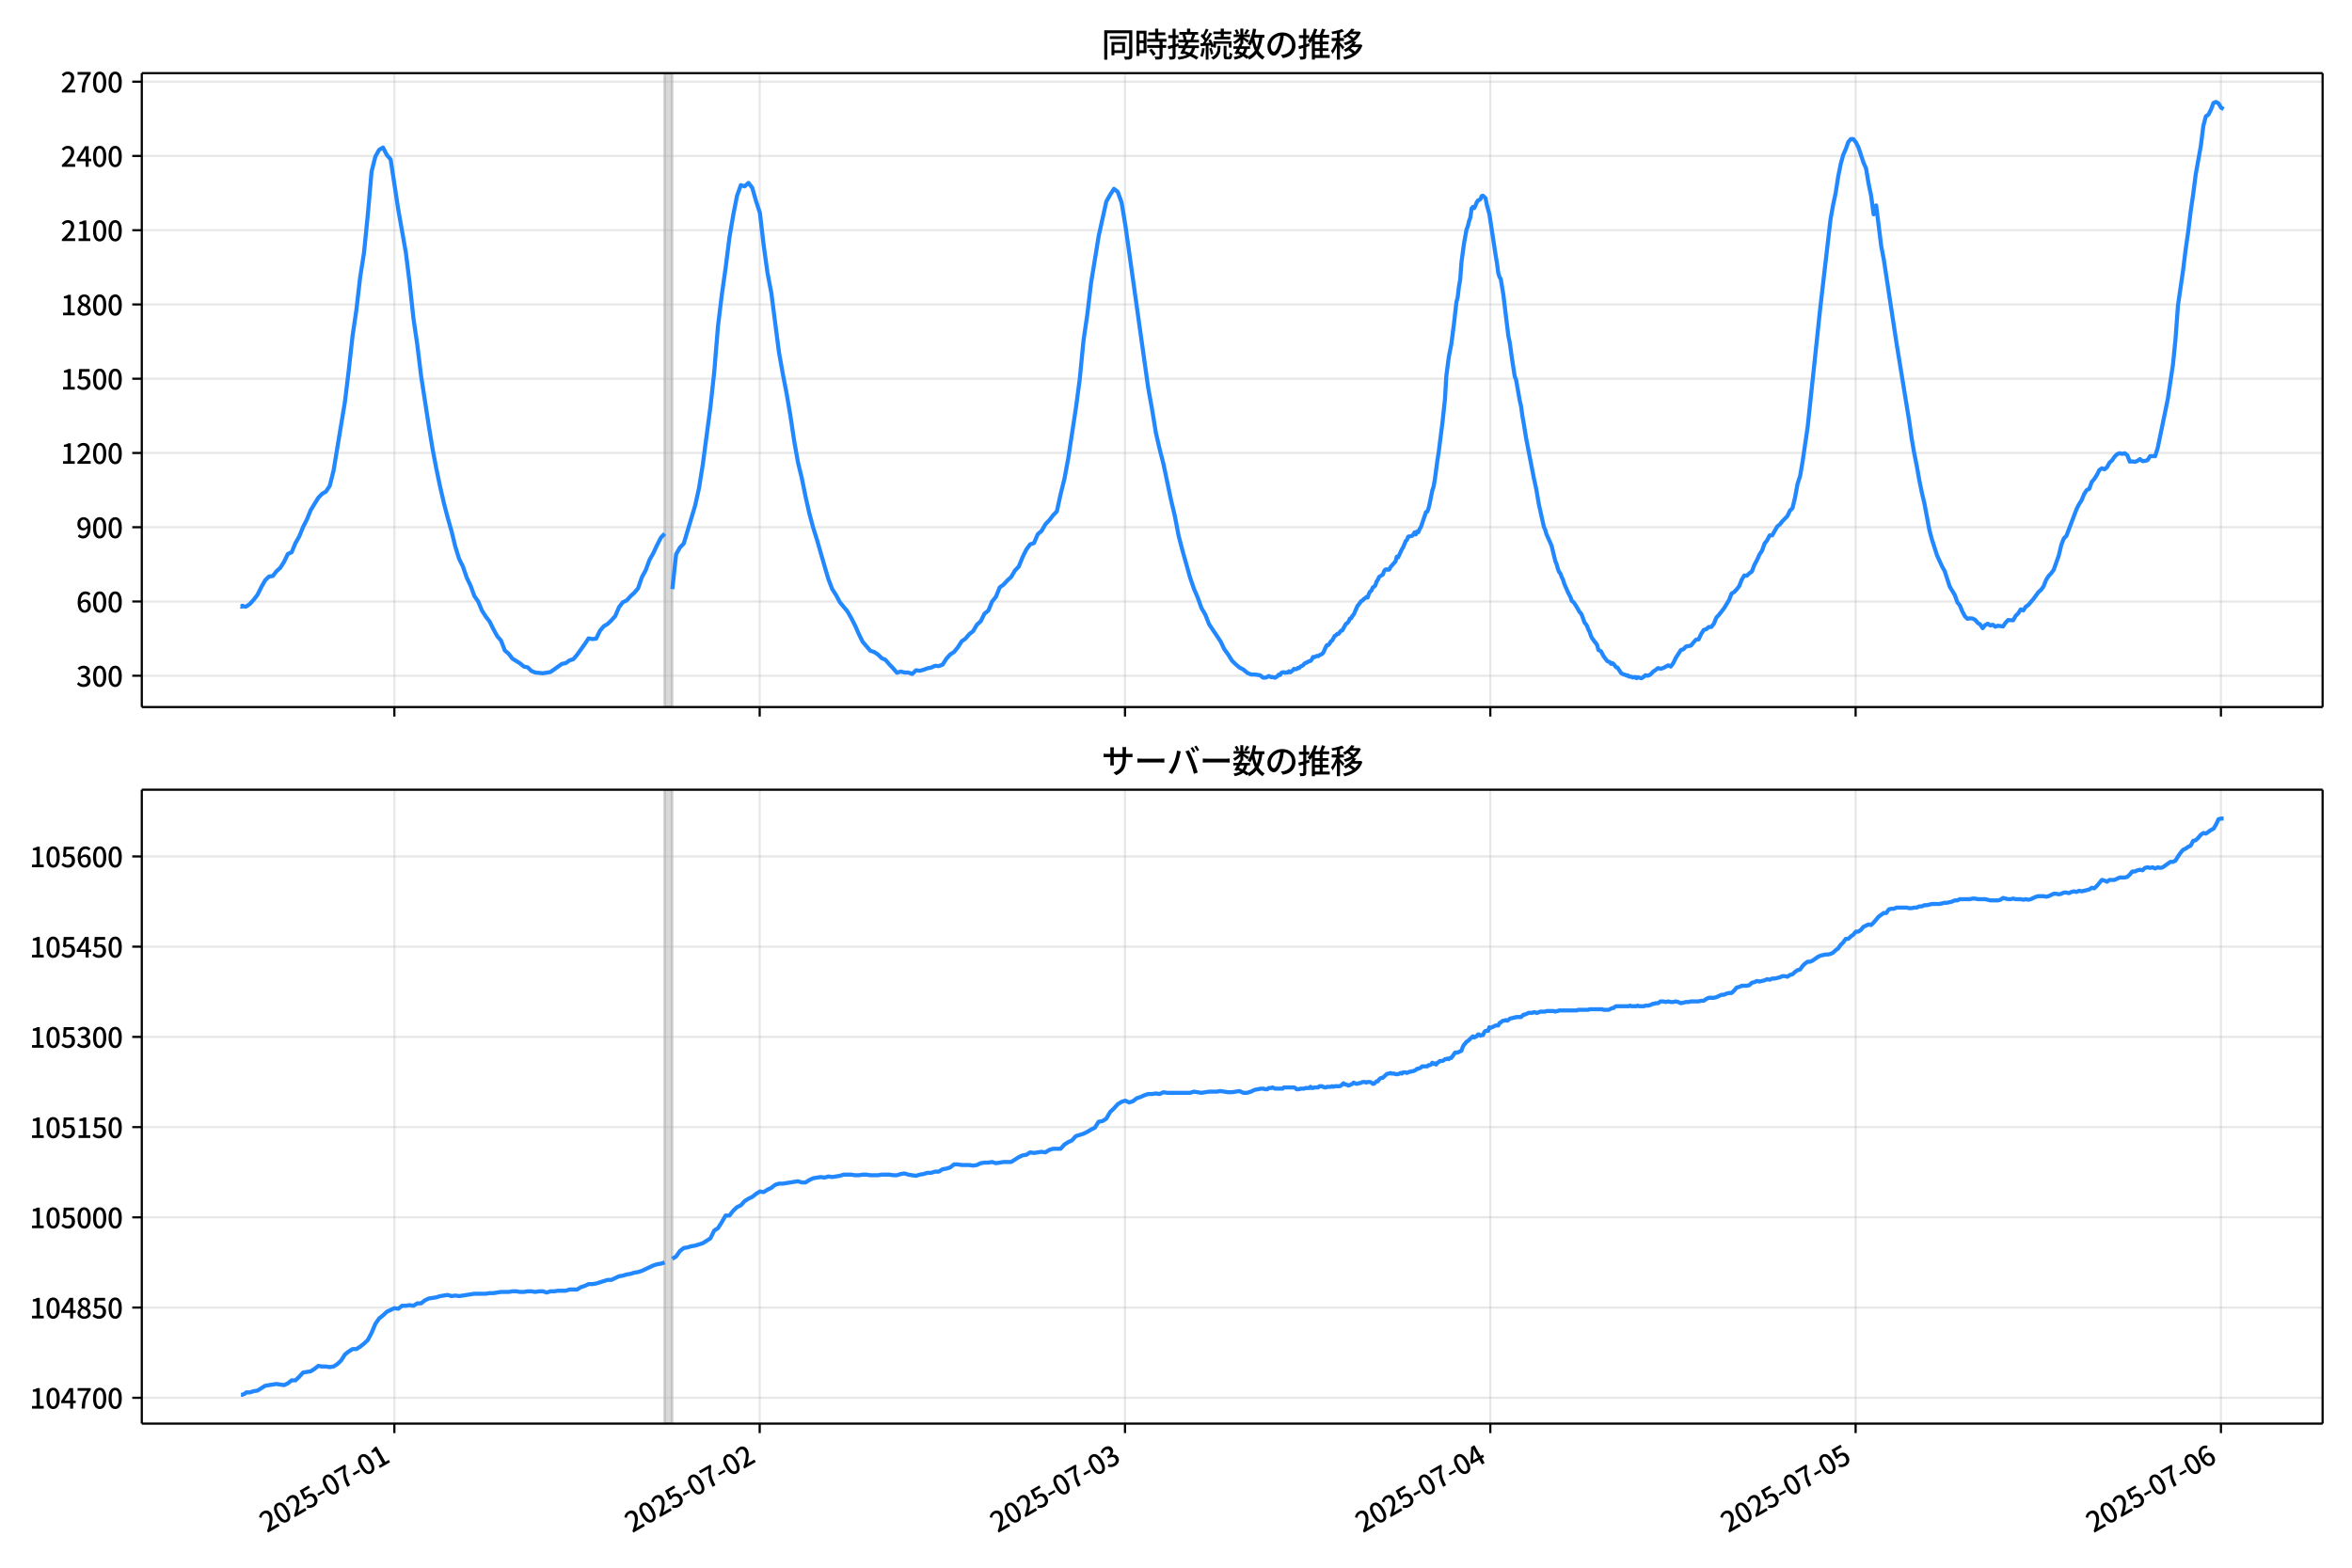 <!DOCTYPE svg  PUBLIC '-//W3C//DTD SVG 1.1//EN'  'http://www.w3.org/Graphics/SVG/1.1/DTD/svg11.dtd'>
<svg version="1.1" viewBox="0 0 864 576" xmlns="http://www.w3.org/2000/svg" xmlns:xlink="http://www.w3.org/1999/xlink">
 <defs>
  <style type="text/css">*{stroke-linejoin: round; stroke-linecap: butt}</style>
 </defs>
 <g id="aa">
  <g id="ab">
   <path d="m0 576h864v-576h-864z" fill="#fff"/>
  </g>
  <g id="ac">
   <g id="ad">
    <path d="m52.09 259.78h801.11v-232.9h-801.11z" fill="#fff"/>
   </g>
   <g id="ae">
    <path d="m244.12 259.78h2.796v-232.9h-2.796z" clip-path="url(#b)" fill="#808080" opacity=".3" stroke="#808080"/>
   </g>
   <g id="af">
    <g id="ag">
     <g id="ah">
      <path d="m144.87 259.78v-232.9" clip-path="url(#b)" fill="none" stroke="#b0b0b0" stroke-linecap="square" stroke-opacity=".3" stroke-width=".8"/>
     </g>
     <g id="ai">
      <defs>
       <path id="h" d="m0 0v3.5" stroke="#000" stroke-width=".8"/>
      </defs>
      <use x="144.871" y="259.778" stroke="#000000" stroke-width=".8" xlink:href="#h"/>
     </g>
    </g>
    <g id="aj">
     <g id="ak">
      <path d="m279.07 259.78v-232.9" clip-path="url(#b)" fill="none" stroke="#b0b0b0" stroke-linecap="square" stroke-opacity=".3" stroke-width=".8"/>
     </g>
     <g id="al">
      <use x="279.068" y="259.778" stroke="#000000" stroke-width=".8" xlink:href="#h"/>
     </g>
    </g>
    <g id="am">
     <g id="an">
      <path d="m413.26 259.78v-232.9" clip-path="url(#b)" fill="none" stroke="#b0b0b0" stroke-linecap="square" stroke-opacity=".3" stroke-width=".8"/>
     </g>
     <g id="ao">
      <use x="413.264" y="259.778" stroke="#000000" stroke-width=".8" xlink:href="#h"/>
     </g>
    </g>
    <g id="ap">
     <g id="aq">
      <path d="m547.46 259.78v-232.9" clip-path="url(#b)" fill="none" stroke="#b0b0b0" stroke-linecap="square" stroke-opacity=".3" stroke-width=".8"/>
     </g>
     <g id="ar">
      <use x="547.461" y="259.778" stroke="#000000" stroke-width=".8" xlink:href="#h"/>
     </g>
    </g>
    <g id="as">
     <g id="at">
      <path d="m681.66 259.78v-232.9" clip-path="url(#b)" fill="none" stroke="#b0b0b0" stroke-linecap="square" stroke-opacity=".3" stroke-width=".8"/>
     </g>
     <g id="au">
      <use x="681.657" y="259.778" stroke="#000000" stroke-width=".8" xlink:href="#h"/>
     </g>
    </g>
    <g id="av">
     <g id="aw">
      <path d="m815.85 259.78v-232.9" clip-path="url(#b)" fill="none" stroke="#b0b0b0" stroke-linecap="square" stroke-opacity=".3" stroke-width=".8"/>
     </g>
     <g id="ax">
      <use x="815.854" y="259.778" stroke="#000000" stroke-width=".8" xlink:href="#h"/>
     </g>
    </g>
   </g>
   <g id="ay">
    <g id="az">
     <g id="ba">
      <path d="m52.09 248.28h801.11" clip-path="url(#b)" fill="none" stroke="#b0b0b0" stroke-linecap="square" stroke-opacity=".3" stroke-width=".8"/>
     </g>
     <g id="bb">
      <defs>
       <path id="d" d="m0 0h-3.5" stroke="#000" stroke-width=".8"/>
      </defs>
      <use x="52.09" y="248.282" stroke="#000000" stroke-width=".8" xlink:href="#d"/>
     </g>
     <g id="bc">
      <!-- 300 -->
      <g transform="translate(27.99 252.27) scale(.1 -.1)">
       <defs>
        <path id="m" transform="scale(.016)" d="m1715-90q-371 0-656 90t-503 240q-217 150-377 323l359 474q211-205 479-359 269-153 634-153 269 0 467 92 199 93 311 266t112 423q0 256-125 451t-429 300q-304 106-835 106v551q467 0 732 105 266 106 384 291 119 186 119 423 0 307-192 489-192 183-531 183-269 0-503-119-233-118-438-316l-384 460q282 256 614 413 333 157 737 157 422 0 748-144 327-144 512-413 186-269 186-659 0-403-221-685-221-281-592-422v-26q269-70 490-227t349-400 128-557q0-422-215-726-214-304-573-468-358-163-787-163z"/>
        <path id="a" transform="scale(.016)" d="m1830-90q-460 0-806 275-346 276-535 823-188 547-188 1366 0 820 188 1357 189 538 535 803 346 266 806 266 461 0 800-269 340-269 528-803 189-534 189-1354 0-819-189-1366-188-547-528-823-339-275-800-275zm0 589q237 0 422 185 186 186 288 599 103 413 103 1091 0 679-103 1082-102 403-288 582-185 180-422 180-236 0-422-180-186-179-292-582-105-403-105-1082 0-678 105-1091 106-413 292-599 186-185 422-185z"/>
       </defs>
       <use xlink:href="#m"/>
       <use transform="translate(57)" xlink:href="#a"/>
       <use transform="translate(114)" xlink:href="#a"/>
      </g>
     </g>
    </g>
    <g id="bd">
     <g id="be">
      <path d="m52.09 221h801.11" clip-path="url(#b)" fill="none" stroke="#b0b0b0" stroke-linecap="square" stroke-opacity=".3" stroke-width=".8"/>
     </g>
     <g id="bf">
      <use x="52.09" y="220.998" stroke="#000000" stroke-width=".8" xlink:href="#d"/>
     </g>
     <g id="bg">
      <!-- 600 -->
      <g transform="translate(27.99 224.98) scale(.1 -.1)">
       <defs>
        <path id="l" transform="scale(.016)" d="m1971-90q-339 0-634 144-294 144-518 435-224 292-352 733-128 442-128 1044 0 678 147 1161 148 483 397 784 250 301 570 445t665 144q397 0 688-147 292-147 490-359l-403-448q-128 154-327 253-198 99-409 99-307 0-567-182-259-182-413-605-153-422-153-1145 0-608 115-1002t326-589q212-195 493-195 212 0 375 121 163 122 259 343t96 522q0 300-90 511-89 212-259 320-169 109-419 109-211 0-451-134t-458-461l-25 538q134 192 313 323t374 201q196 71 375 71 397 0 694-163 298-163 467-490 170-326 170-825 0-468-195-817-195-348-512-544-317-195-701-195z"/>
       </defs>
       <use xlink:href="#l"/>
       <use transform="translate(57)" xlink:href="#a"/>
       <use transform="translate(114)" xlink:href="#a"/>
      </g>
     </g>
    </g>
    <g id="bh">
     <g id="bi">
      <path d="m52.09 193.71h801.11" clip-path="url(#b)" fill="none" stroke="#b0b0b0" stroke-linecap="square" stroke-opacity=".3" stroke-width=".8"/>
     </g>
     <g id="bj">
      <use x="52.09" y="193.714" stroke="#000000" stroke-width=".8" xlink:href="#d"/>
     </g>
     <g id="bk">
      <!-- 900 -->
      <g transform="translate(27.99 197.7) scale(.1 -.1)">
       <defs>
        <path id="x" transform="scale(.016)" d="m1562-90q-410 0-708 150-297 151-502 356l403 461q141-160 346-256t422-96q224 0 425 102 202 103 352 333 151 230 237 614 87 384 87 941 0 589-115 970t-323 563-496 182q-205 0-372-118-166-118-262-336t-96-525q0-301 86-512 87-211 259-323 173-112 417-112 224 0 460 141 237 141 448 461l32-544q-134-180-313-314t-371-208-384-74q-391 0-689 166-297 167-467 496-169 330-169 823 0 467 195 816t515 541 698 192q339 0 636-138 298-137 519-419 221-281 349-710t128-1018q0-691-141-1187t-391-807q-249-310-563-461-313-150-652-150z"/>
       </defs>
       <use xlink:href="#x"/>
       <use transform="translate(57)" xlink:href="#a"/>
       <use transform="translate(114)" xlink:href="#a"/>
      </g>
     </g>
    </g>
    <g id="bl">
     <g id="bm">
      <path d="m52.09 166.43h801.11" clip-path="url(#b)" fill="none" stroke="#b0b0b0" stroke-linecap="square" stroke-opacity=".3" stroke-width=".8"/>
     </g>
     <g id="bn">
      <use x="52.09" y="166.429" stroke="#000000" stroke-width=".8" xlink:href="#d"/>
     </g>
     <g id="bo">
      <!-- 1200 -->
      <g transform="translate(22.29 170.41) scale(.1 -.1)">
       <defs>
        <path id="g" transform="scale(.016)" d="m544 0v608h1037v3277h-845v467q333 58 579 147 247 90 451 218h557v-4109h915v-608h-2694z"/>
        <path id="c" transform="scale(.016)" d="m282 0v429q697 621 1164 1136 468 515 701 956 234 442 234 826 0 256-87 451-86 196-262 301-176 106-445 106-275 0-506-151-230-150-422-368l-416 410q301 333 637 518 336 186 803 186 429 0 749-176t496-493 176-745q0-455-224-919t-615-935q-390-470-889-950 186 20 394 36t374 16h1184v-634h-3046z"/>
       </defs>
       <use xlink:href="#g"/>
       <use transform="translate(57)" xlink:href="#c"/>
       <use transform="translate(114)" xlink:href="#a"/>
       <use transform="translate(171)" xlink:href="#a"/>
      </g>
     </g>
    </g>
    <g id="bp">
     <g id="bq">
      <path d="m52.09 139.15h801.11" clip-path="url(#b)" fill="none" stroke="#b0b0b0" stroke-linecap="square" stroke-opacity=".3" stroke-width=".8"/>
     </g>
     <g id="br">
      <use x="52.09" y="139.145" stroke="#000000" stroke-width=".8" xlink:href="#d"/>
     </g>
     <g id="bs">
      <!-- 1500 -->
      <g transform="translate(22.29 143.13) scale(.1 -.1)">
       <defs>
        <path id="e" transform="scale(.016)" d="m1715-90q-365 0-653 90t-506 237q-217 147-383 307l352 480q134-134 294-246t361-183q202-70 452-70 262 0 473 118 212 119 333 346 122 227 122 541 0 460-247 716-246 256-649 256-224 0-384-64t-365-198l-365 237 141 2240h2387v-627h-1747l-109-1204q154 77 307 118 154 42 340 42 397 0 723-160t518-490q192-329 192-847 0-519-224-887t-586-560q-361-192-777-192z"/>
       </defs>
       <use xlink:href="#g"/>
       <use transform="translate(57)" xlink:href="#e"/>
       <use transform="translate(114)" xlink:href="#a"/>
       <use transform="translate(171)" xlink:href="#a"/>
      </g>
     </g>
    </g>
    <g id="bt">
     <g id="bu">
      <path d="m52.09 111.86h801.11" clip-path="url(#b)" fill="none" stroke="#b0b0b0" stroke-linecap="square" stroke-opacity=".3" stroke-width=".8"/>
     </g>
     <g id="bv">
      <use x="52.09" y="111.861" stroke="#000000" stroke-width=".8" xlink:href="#d"/>
     </g>
     <g id="bw">
      <!-- 1800 -->
      <g transform="translate(22.29 115.85) scale(.1 -.1)">
       <defs>
        <path id="q" transform="scale(.016)" d="m1830-90q-441 0-787 163-345 164-547 448-202 285-202 650 0 314 122 557t314 419 403 291v32q-256 186-442 458-185 272-185 643 0 365 176 640t480 425q304 151 694 151 410 0 704-160t457-439q164-278 164-649 0-237-96-448t-234-381q-137-169-291-278v-32q218-115 397-285 179-169 288-406t109-557q0-346-189-628-189-281-532-448-342-166-803-166zm314 2708q205 198 310 419 106 221 106 464 0 211-83 384t-247 272q-163 99-393 99-288 0-480-183-192-182-192-502 0-256 134-429 135-172 359-294t486-230zm-294-2170q236 0 418 89 183 90 285 253 103 164 103 388 0 211-90 367-89 157-246 272-157 116-368 215t-454 195q-244-173-398-426-153-252-153-553 0-237 118-416 119-179 324-282 205-102 461-102z"/>
       </defs>
       <use xlink:href="#g"/>
       <use transform="translate(57)" xlink:href="#q"/>
       <use transform="translate(114)" xlink:href="#a"/>
       <use transform="translate(171)" xlink:href="#a"/>
      </g>
     </g>
    </g>
    <g id="bx">
     <g id="by">
      <path d="m52.09 84.577h801.11" clip-path="url(#b)" fill="none" stroke="#b0b0b0" stroke-linecap="square" stroke-opacity=".3" stroke-width=".8"/>
     </g>
     <g id="bz">
      <use x="52.09" y="84.577" stroke="#000000" stroke-width=".8" xlink:href="#d"/>
     </g>
     <g id="ca">
      <!-- 2100 -->
      <g transform="translate(22.29 88.562) scale(.1 -.1)">
       <use xlink:href="#c"/>
       <use transform="translate(57)" xlink:href="#g"/>
       <use transform="translate(114)" xlink:href="#a"/>
       <use transform="translate(171)" xlink:href="#a"/>
      </g>
     </g>
    </g>
    <g id="cb">
     <g id="cc">
      <path d="m52.09 57.293h801.11" clip-path="url(#b)" fill="none" stroke="#b0b0b0" stroke-linecap="square" stroke-opacity=".3" stroke-width=".8"/>
     </g>
     <g id="cd">
      <use x="52.09" y="57.293" stroke="#000000" stroke-width=".8" xlink:href="#d"/>
     </g>
     <g id="ce">
      <!-- 2400 -->
      <g transform="translate(22.29 61.278) scale(.1 -.1)">
       <defs>
        <path id="k" transform="scale(.016)" d="m2170 0v3072q0 192 12 457 13 266 20 458h-26q-90-179-183-365-92-185-195-364l-921-1415h2579v-576h-3328v493l1875 2957h858v-4717h-691z"/>
       </defs>
       <use xlink:href="#c"/>
       <use transform="translate(57)" xlink:href="#k"/>
       <use transform="translate(114)" xlink:href="#a"/>
       <use transform="translate(171)" xlink:href="#a"/>
      </g>
     </g>
    </g>
    <g id="cf">
     <g id="cg">
      <path d="m52.09 30.009h801.11" clip-path="url(#b)" fill="none" stroke="#b0b0b0" stroke-linecap="square" stroke-opacity=".3" stroke-width=".8"/>
     </g>
     <g id="ch">
      <use x="52.09" y="30.009" stroke="#000000" stroke-width=".8" xlink:href="#d"/>
     </g>
     <g id="ci">
      <!-- 2700 -->
      <g transform="translate(22.29 33.994) scale(.1 -.1)">
       <defs>
        <path id="j" transform="scale(.016)" d="m1235 0q32 646 109 1187t224 1024 384 941 576 938h-2208v627h3027v-455q-409-512-665-989-256-476-397-969t-205-1053-90-1251h-755z"/>
       </defs>
       <use xlink:href="#c"/>
       <use transform="translate(57)" xlink:href="#j"/>
       <use transform="translate(114)" xlink:href="#a"/>
       <use transform="translate(171)" xlink:href="#a"/>
      </g>
     </g>
    </g>
   </g>
   <g id="cj">
    <path d="m88.504 222.73.266.182.235-.364.969.364.494-.091 1.319-.909 1.395-1.546 1.403-1.819 1.395-2.819 1.449-2.546 1.392-1.364 1.401-.182 1.317-1.728 1.398-1.273 1.398-2.183 1.398-2.91 1.398-.637 1.398-3.365 1.398-2.456 1.398-3.456 1.398-2.728 1.398-3.456 2.796-4.547 1.398-1.455 1.398-.819 1.398-2.092 1.398-5.548 4.194-25.374 1.398-11.55 1.398-12.642 1.398-9.459 1.398-12.096 1.398-8.913 1.398-14.006 1.398-15.916 1.398-5.548 1.398-2.456 1.398-.819 1.398 2.728 1.398 1.637 2.796 18.371 2.796 15.825 1.398 11.277 1.398 13.005 1.398 9.55 1.398 11.459 2.796 18.189 1.398 8.549 1.398 7.367 1.398 6.639 1.398 6.093 1.398 5.366 1.398 4.911 1.398 5.73 1.398 4.456 1.398 2.819 1.398 4.093 1.398 2.91 1.398 3.82 1.398 2.001 1.398 3.365 1.398 2.183 1.398 1.819 1.398 2.819 1.398 2.546 1.398 1.637 1.398 3.638 1.398 1.182 1.398 1.819 2.796 1.728 1.398 1.182 1.398.273 1.398 1.364 1.398.546 2.796.273 2.796-.455 4.194-3.001 1.398-.273 1.398-1 1.398-.455 1.398-1.637 2.796-3.911 1.398-2.092 1.398.273 1.398-.182 1.398-2.91 1.398-1.637 1.398-.819 1.398-1.364 1.398-1.546 1.398-3.274 1.398-1.819 1.398-.637 1.398-1.546 1.398-1.273 1.398-1.637 1.398-4.093 1.398-2.546 1.398-3.82 1.398-2.456 1.398-3.001 1.398-2.728 1.398-1.455m2.796 20.372 1.398-12.824 1.398-2.456 1.398-1.455 4.194-14.006 1.398-6.275 1.398-8.731 2.796-21.1 1.398-12.824 1.398-17.007 1.398-11.459 1.398-9.913 1.398-11.096 1.398-8.276 1.398-7.094 1.398-3.911 1.398.455 1.398-1.273 1.398 1.819 1.398 4.911 1.398 4.274 1.398 12.005 1.398 10.095 1.398 7.276 2.796 21.736 1.398 7.912 1.398 7.185 1.398 8.185 1.398 9.368 1.398 7.912 1.398 5.73 1.398 6.912 1.398 6.184 1.398 5.184 1.398 4.456 2.796 9.731 1.398 4.729 1.398 3.638 1.398 2.183 1.398 2.638 2.796 3.365 1.398 2.456 1.398 2.728 1.398 3.183 1.398 2.819 2.796 3.274 1.398.455 1.398.909 1.398 1.364 1.398.637 1.398 1.637 1.398 1.455 1.398 1.637 1.398-.455 1.398.364h1.398l1.398.546 1.398-1.364 1.398.182 1.398-.364 1.398-.546 1.398-.273 1.398-.637 1.398.091 1.398-.546 1.398-2.183 1.398-1.546 1.398-.909 1.398-1.728 1.398-2.183 1.398-1 1.398-1.637 1.398-1.091 1.398-2.365 1.398-1.273 1.398-2.819 1.398-1.091 1.398-3.365 1.398-1.728 1.398-3.456 1.398-1 1.398-1.546 1.398-1.273 1.398-2.365 1.398-1.455 1.398-3.456 1.398-2.819 1.398-1.91 1.398-.455 1.398-3.274 1.398-1.182 1.398-2.456 1.398-1.455 1.398-1.819 1.398-1.455 1.398-6.366 1.398-5.639 1.398-7.549 2.796-18.371 1.398-10.459 1.398-14.37 1.398-9.55 1.398-11.732 2.796-17.189 2.796-12.642 1.398-2.456 1.398-2.183 1.398 1.091 1.398 3.911 1.398 8.367 8.387 59.752 1.398 7.731 1.398 8.64 1.398 6.093 1.398 5.457 2.796 13.278 1.398 5.912 1.398 7.276 1.398 5.366 2.796 9.913 1.398 4.093 1.398 3.274 1.398 3.911 1.398 2.365 1.398 3.547 4.194 6.275 1.398 2.91 1.398 1.91 1.398 2.274 1.398 1.364 1.398 1.182 1.398.728 1.398 1.182 1.398.637h1.398l1.864.273.466.273.466.455.466.182.932-.091.932-.546.932.455.466-.091.932.273.932-.637.466-.546.466.182.466-.819.466-.182h.466l.466.182.466-.182.466.091.466-.455.466.364.932-.728.466-.546.466.182.466-.091.466-.455.466.091.466-.546.932-.455.466-.546.466-.364.466-.091.466-.364.932-.273.466-.546.466-.909.466.091.932-.455.466.091.466-.364.932-.455.466-.455.932-2.092.466-.728h.466l.466-.546.466-.819.466-.273.932-1.728.466-.182.466-.546h.466l.932-1.182.466-.091.932-1.728.466-.728.466-.273.466-.546.466-1.091.466-.091.466-.909.466-.455 1.398-3.183.466-.546.932-1.273.466-.182.466-.546.466-.273.466-.455.466.182.466-1.364.466-.819.466-.364.466-1.091.932-.728.466-1.455.466-.637.466-1.091 1.398-.909.466-1.273.466-.546.466-.091.466.182.466-.091.466-.909 1.864-2.092.466-1.728.466.273 1.398-3.001.466-.728.932-2.274.466-.455.466-1.182 1.398-.273.466-.455.466-.819.466.728.466-1.091.466.273.466-1.182.466-.728 1.864-5.457.466-.182.466-1.182.466-2.001.932-4.638.466-1.364.466-2.638.932-7.003.466-2.91.932-7.367.466-3.638.932-8.731.466-8.185.932-7.185.932-4.729.932-7.185.932-8.185.466-1.819.466-3.911.466-2.638.466-6.366.932-6.912.932-5.093.466-1.182.466-1.91.466-1.273.466-3.365.466-.546.466.455.466-.909.466-1.182.466-.728.466-.182.466-.364.466-1.091.466-.091.932.909.466 2.456.932 3.365 2.33 15.279.466 2.819.466 3.547.466 1.455.466.819.932 5.639 1.864 15.37.466 2.092.932 6.639.932 6.003.466 1.091 1.398 7.912.466 1.91.466 3.547.466 2.546.932 5.73 2.796 14.461.932 4.274.932 5.457 1.864 8.367.466 1.0.466 1.637 1.864 4.184 1.398 5.73.466 1.091.466 1.728.466 1.182.466.546.466 1.273.466.909.466 1.546 1.398 3.183.932 1.819.466 1.364.466.273.466.546 1.398 2.274.466.909.466.455.466.819.932 2.638.466.546.466.728.466 1.273.466.819.466 1.455.466 1.0.466.546.466.728.466.455.466.819.466 1.728.932.455.932 1.819 1.398 1.819.932.364.466.637.466-.273.466.364.932 1.182.466.091 1.398 2.092.932.455.466.091.466.273.466-.091.466.455.932.091.466.273.932-.182.466.455.466-.364 1.398.364.932-.637.466-.455.932.182.932-.455.932-1.0.932-.637.932-.728.932.273.932-.273 1.864-1.0.932.455.932-1.273.932-1.91 1.864-2.91.932-.273.932-1 1.864-.364.932-1.182.932-1.0.932-.091.932-2.001.932-1.455.932-.273.932-.819h.932l.932-1.182.932-2.274.932-1 1.864-2.365 1.864-3.092.932-2.365.932-.546.932-1.0.932-1.182.932-2.365.932-1.546.932.091.932-.909.932-.637.932-2.456.932-1.728.932-2.092.932-1.364.932-2.638.932-1.182.932-1.819h.932l1.864-3.274.932-.728.932-1.182 1.864-1.91.932-2.001.932-.909.932-3.82.932-5.093.932-2.819.932-5.457 1.864-12.733 4.66-44.018 3.728-32.195.932-5.184.932-4.365.932-6.003.932-4.638.932-3.456.932-2.092.932-2.638.932-1.091h.932l.932 1.182.932 1.819 1.864 5.639.932 2.092.932 5.548.932 4.456.932 6.912.932-3.274 1.864 15.006.932 4.82 4.66 30.649 4.66 28.648.932 6.548.932 5.366.932 4.638.932 5.275.932 4.547.932 3.911 1.864 9.913.932 3.456 1.864 5.821 1.864 4.093.932 1.637 1.864 5.73 1.864 3.092.932 2.638.932 1.182.932 2.274.932 1.728.932.909.932-.182.932.091.932.455.932 1.091.932.637.932 1.364.932-1.182.932-.455.932.637.932-.273.932.728.932-.364 1.864.273.932-1.364.932-1 1.864.091.932-1.637.932-.909.932-1.455.932.364.932-1.364.932-.637 1.864-2.183 1.864-2.546.932-.819.932-1.273.932-2.365.932-1.455.932-1.0.932-1.273 1.864-5.275.932-3.911.932-2.365.932-.909 3.728-9.822.932-1.819.932-1.455.932-2.274.932-1.455.932-.455.932-2.546.932-1.091.932-1.455.932-1.819.932-.637.932.364.932-.728.932-1.728.932-.819.932-1.364.932-.909.932-.364.932.273.932-.273.932.728.932 2.365.932-.091.932.182.932-.364.932-.637.932.728.932-.091.932-.273.932-1.455h1.864l.932-3.001 2.796-13.551.932-4.547 1.864-12.46.932-9.186.932-12.733 1.864-12.733.932-7.64.932-6.457.932-7.64.932-6.366.932-7.276 1.864-10.368.932-7.458.932-3.456.932-.637.932-1.819.932-2.456.932-.364.932.546.932 1.546.932.546v0" clip-path="url(#b)" fill="none" stroke="#28f" stroke-linecap="square" stroke-width="1.5"/>
   </g>
   <g id="ck">
    <path d="m52.09 259.78v-232.9" fill="none" stroke="#000" stroke-linecap="square" stroke-width=".8"/>
   </g>
   <g id="cl">
    <path d="m853.2 259.78v-232.9" fill="none" stroke="#000" stroke-linecap="square" stroke-width=".8"/>
   </g>
   <g id="cm">
    <path d="m52.09 259.78h801.11" fill="none" stroke="#000" stroke-linecap="square" stroke-width=".8"/>
   </g>
   <g id="cn">
    <path d="m52.09 26.88h801.11" fill="none" stroke="#000" stroke-linecap="square" stroke-width=".8"/>
   </g>
   <g id="co">
    <!-- 同時接続数の推移 -->
    <g transform="translate(404.64 20.88) scale(.12 -.12)">
     <defs>
      <path id="w" transform="scale(.016)" d="m1587 3936h3232v-518h-3232v518zm320-1114h557v-2534h-557v2534zm301 0h2291v-2086h-2291v512h1734v1069h-1734v505zm-1683 2260h5113v-570h-4524v-5056h-589v5626zm4768 0h595v-4896q0-250-67-397t-227-218q-160-77-426-96t-675-19q-13 83-45 192t-77 218q-45 108-89 185 281-13 527-13 247 0 330 0 83 7 118 42 36 35 36 112v4890z"/>
      <path id="u" transform="scale(.016)" d="m2714 4672h3238v-525h-3238v525zm-244-1235h3712v-538h-3712v538zm20-1184h3635v-531h-3635v531zm1523 3155h595v-2310h-595v2310zm832-2451h589v-2823q0-230-61-364-61-135-227-199-167-70-423-86t-633-16q-20 121-78 285-57 163-121 284 275-6 509-9t310-3q77 6 106 28 29 23 29 93v2810zm-2023-1677 487 282q153-160 313-352t294-381q135-189 206-343l-519-313q-64 153-189 348-124 196-278 394-154 199-314 365zm-2086 3718h1619v-4281h-1619v544h1056v3187h-1056v550zm32-1843h1293v-537h-1293v537zm-320 1843h563v-4832h-563v4832z"/>
      <path id="v" transform="scale(.016)" d="m3866 5408h614v-870h-614v870zm-1479-653h3597v-518h-3597v518zm-230-1485h4e3v-518h-4e3v518zm825 922 519 102q64-160 121-342 58-182 96-352 39-170 45-304l-544-128q-6 134-42 313-35 180-83 365-48 186-112 346zm1856 109 589-71q-96-275-202-557-105-281-195-486l-518 77q58 147 122 329 64 183 118 372t86 336zm-2643-2106h3943v-518h-3943v518zm1408 685 602-115q-167-371-362-784t-390-797-362-685l-525 179q160 288 346 666t368 784 323 752zm-659-2157 358 403q352-102 733-240 381-137 752-304 371-166 697-336 327-169 558-329l-384-461q-218 160-532 336-313 176-685 345-371 170-755 323-384 154-742 263zm1894 1114 583-71q-122-550-353-944-230-393-604-662t-922-435q-547-167-1296-269-25 128-93 269-67 141-137 230 678 64 1168 192t819 349q330 221 531 550 202 330 304 791zm-4684 217q396 90 953 240 557 151 1120 311l77-544q-525-154-1053-311-528-156-963-284l-134 588zm121 2093h1965v-563h-1965v563zm819 1248h576v-5229q0-236-51-374t-192-208q-141-77-355-99-214-23-541-16-13 115-64 288t-109 294q205-6 381-6t234 0q64 0 92 28 29 29 29 93v5229z"/>
      <path id="t" transform="scale(.016)" d="m4058 5408h595v-1798h-595v1798zm-1415-563h3443v-499h-3443v499zm231-992h3008v-499h-3008v499zm-224-877h3475v-1203h-531v729h-2432v-729h-512v1203zm1964-877h551v-1881q0-122 22-157 23-35 106-35 25 0 92 0 68 0 135 0t99 0q51 0 83 54t45 224 19 515q90-70 234-131t259-93q-19-429-83-662-64-234-183-326-118-93-316-93-39 0-103 0t-134 0-138 0q-67 0-99 0-237 0-365 64t-176 218q-48 153-48 422v1881zm-1164-6h550v-455q0-243-48-528-48-284-186-579-137-294-409-572-272-279-727-503-70 90-192 208-121 118-230 195 416 205 665 438 250 234 371 474 122 240 164 467 42 228 42 413v442zm-2240 3309 524-192q-121-244-259-503-137-259-275-496t-259-416l-410 173q122 186 246 438 125 253 240 515 116 263 193 481zm716-743 500-230q-224-359-496-756-272-396-548-764-275-368-518-650l-358 205q179 211 377 483 199 272 387 569 189 298 358 592 170 295 298 551zm-1721-665 307 403q166-154 339-340 173-185 320-364t224-327l-326-460q-77 160-218 348-141 189-314 384-172 196-332 356zm1485-832 435 179q128-211 249-458 122-246 215-474 93-227 137-412l-473-211q-32 185-119 422-86 237-201 486-115 250-243 468zm-1530-583q422 26 998 54 576 29 1184 68l7-499q-570-45-1127-84-556-38-992-70l-70 531zm1702-992 436 135q121-276 214-596t118-556l-454-148q-26 237-112 563-86 327-202 602zm-1363 109 499-83q-57-455-163-897-105-441-253-748-51 32-134 73-83 42-170 83-86 42-144 62 148 294 234 697t131 813zm691 627h525v-2861h-525v2861z"/>
      <path id="o" transform="scale(.016)" d="m224 2022h3187v-499h-3187v499zm51 2247h3111v-487h-3111v487zm1127-1735 563-121q-154-320-333-672t-352-679q-173-326-326-582l-532 173q148 243 324 566t345 669q170 346 311 646zm934-832 563-64q-89-480-262-838t-461-614-701-432-976-298q-25 128-99 269t-157 237q659 102 1085 303 426 202 666 554t342 883zm422 3597 519-211q-147-218-298-436-150-217-278-377l-403 186q121 173 252 413 132 240 208 425zm-1203 109h563v-2957h-563v2957zm-1075-320 448 186q134-192 246-420 112-227 157-393l-467-211q-38 172-147 406t-237 432zm1094-1050 397-236q-160-263-400-529-240-265-519-489-278-224-553-378-51 103-141 237-89 135-179 218 269 109 534 294 266 186 493 416 228 231 368 467zm487-204q83-45 246-145 163-99 352-211t346-211 221-150l-327-423q-83 77-230 198-147 122-317 253-170 132-327 250-156 119-259 189l295 250zm1798 396h2311v-556h-2311v556zm115 1178 615-90q-103-640-263-1235t-384-1101q-224-505-512-889-44 57-134 134t-186 157-166 125q275 339 473 796 199 458 340 995 141 538 217 1108zm1223-1510 614-58q-147-1101-445-1940-297-838-813-1443-515-604-1321-1014-26 71-90 177-64 105-134 208-70 102-128 159 742 346 1212 880 471 535 730 1290 260 755 375 1741zm-1005-135q134-851 387-1597 253-745 659-1305 407-560 1002-874-70-57-154-150-83-93-154-189-70-96-121-179-633 371-1056 988-422 618-688 1434-265 816-425 1783l550 89zm-3309-3065 327 416q377-148 754-330 378-182 701-378 324-195 548-368l-416-435q-211 179-519 378-307 198-666 383-358 186-729 334z"/>
      <path id="s" transform="scale(.016)" d="m3686 4378q-64-493-163-1041-99-547-265-1084-192-653-432-1104t-522-688-595-237q-320 0-596 221-275 221-448 621-172 400-172 931 0 537 220 1017 221 480 611 851 391 372 909 583 519 211 1121 211 576 0 1040-186 464-185 793-515 330-329 502-771 173-441 173-941 0-672-278-1194-278-521-816-851-538-329-1318-444l-378 601q166 20 307 42t263 48q307 70 585 217 279 148 496 375 218 227 342 534 125 308 125 692t-122 713q-121 330-358 573-236 243-582 380-346 138-781 138-525 0-935-186-409-185-694-489-284-304-432-656-147-352-147-678 0-365 89-605 90-240 224-355 135-115 276-115t288 144 297 457q151 314 298 800 147 461 246 982 100 522 145 1021l684-12z"/>
      <path id="p" transform="scale(.016)" d="m2995 2925h2893v-519h-2893v519zm0-1280h2893v-519h-2893v519zm-64-1299h3232v-557h-3232v557zm1312 3577h563v-3763h-563v3763zm429 1466 634-141q-154-390-340-794-185-403-339-684l-512 140q103 199 208 458 106 259 195 528 90 269 154 493zm-1472 25 582-147q-153-518-371-1018-217-499-483-931t-573-758q-38 64-109 160-70 96-147 198-77 103-141 160 416 416 733 1034t509 1302zm128-1203h2720v-537h-2720v-4205h-582v4422l313 320h269zm-3174-2157q396 90 953 240 557 151 1120 311l77-544q-525-154-1053-311-528-156-963-284l-134 588zm121 2093h1965v-563h-1965v563zm819 1248h576v-5229q0-236-51-374t-192-208q-141-77-355-99-214-23-541-16-13 115-64 288t-109 294q205-6 381-6t234 0q64 0 92 28 29 29 29 93v5229z"/>
      <path id="n" transform="scale(.016)" d="m4051 5402 595-109q-281-493-729-941t-1107-806q-39 64-106 144t-141 153q-73 74-137 119 608 288 1011 678t614 762zm-77-557h1511v-493h-1863l352 493zm1293 0h109l109 25 384-179q-192-505-496-905t-695-701q-390-301-845-519-454-217-947-358-44 109-137 253t-176 227q448 109 867 294 419 186 777 445 359 259 631 592t419 730v96zm-1990-954 377 307q167-96 336-218 170-121 320-249 151-128 247-237l-397-332q-90 108-237 236t-317 259q-169 132-329 234zm1107-934 595-109q-307-538-803-1031-496-492-1232-876-38 64-102 144t-138 156q-74 77-138 116 455 217 807 483t604 554q253 288 407 563zm-90-589h1460v-506h-1818l358 506zm1268 0h121l109 26 384-167q-192-614-531-1075t-787-794q-448-332-983-553-534-221-1129-355-45 115-132 269-86 153-176 249 551 96 1043 285 493 189 903 473 410 285 714 669t464 883v90zm-2132-1056 410 339q186-102 384-237 198-134 371-275t282-269l-435-371q-103 128-270 272-166 144-361 288t-381 253zm-2150 3533h589v-5376h-589v5376zm-992-1242h2336v-569h-2336v569zm1024-224 365-160q-96-339-231-707-134-368-291-727-157-358-336-672-179-313-365-537-44 128-134 291t-160 272q173 192 339 457 167 266 323 570 157 304 282 618t208 595zm941 1946 416-467q-314-122-695-221-380-99-784-173-403-74-780-131-20 102-71 236-51 135-102 231 358 58 732 138 375 80 711 179t573 208zm-397-2579q58-45 179-170 122-125 266-266 144-140 259-265t160-183l-352-473q-58 102-157 255-99 154-218 317-118 164-227 311-108 147-185 237l275 237z"/>
     </defs>
     <use xlink:href="#w"/>
     <use transform="translate(100)" xlink:href="#u"/>
     <use transform="translate(200)" xlink:href="#v"/>
     <use transform="translate(300)" xlink:href="#t"/>
     <use transform="translate(400)" xlink:href="#o"/>
     <use transform="translate(500)" xlink:href="#s"/>
     <use transform="translate(600)" xlink:href="#p"/>
     <use transform="translate(700)" xlink:href="#n"/>
    </g>
   </g>
  </g>
  <g id="cp">
   <g id="cq">
    <path d="m52.09 523.06h801.11v-232.9h-801.11z" fill="#fff"/>
   </g>
   <g id="cr">
    <path d="m244.12 523.06h2.796v-232.9h-2.796z" clip-path="url(#f)" fill="#808080" opacity=".3" stroke="#808080"/>
   </g>
   <g id="cs">
    <g id="ct">
     <g id="cu">
      <path d="m144.87 523.06v-232.9" clip-path="url(#f)" fill="none" stroke="#b0b0b0" stroke-linecap="square" stroke-opacity=".3" stroke-width=".8"/>
     </g>
     <g id="cv">
      <use x="144.871" y="523.055" stroke="#000000" stroke-width=".8" xlink:href="#h"/>
     </g>
     <g id="cw">
      <!-- 2025-07-01 -->
      <g transform="translate(98.082 563.33) rotate(-30) scale(.1 -.1)">
       <defs>
        <path id="i" transform="scale(.016)" d="m301 1536v544h1689v-544h-1689z"/>
       </defs>
       <use xlink:href="#c"/>
       <use transform="translate(57)" xlink:href="#a"/>
       <use transform="translate(114)" xlink:href="#c"/>
       <use transform="translate(171)" xlink:href="#e"/>
       <use transform="translate(228)" xlink:href="#i"/>
       <use transform="translate(263.7)" xlink:href="#a"/>
       <use transform="translate(320.7)" xlink:href="#j"/>
       <use transform="translate(377.7)" xlink:href="#i"/>
       <use transform="translate(413.4)" xlink:href="#a"/>
       <use transform="translate(470.4)" xlink:href="#g"/>
      </g>
     </g>
    </g>
    <g id="cx">
     <g id="cy">
      <path d="m279.07 523.06v-232.9" clip-path="url(#f)" fill="none" stroke="#b0b0b0" stroke-linecap="square" stroke-opacity=".3" stroke-width=".8"/>
     </g>
     <g id="cz">
      <use x="279.068" y="523.055" stroke="#000000" stroke-width=".8" xlink:href="#h"/>
     </g>
     <g id="da">
      <!-- 2025-07-02 -->
      <g transform="translate(232.28 563.33) rotate(-30) scale(.1 -.1)">
       <use xlink:href="#c"/>
       <use transform="translate(57)" xlink:href="#a"/>
       <use transform="translate(114)" xlink:href="#c"/>
       <use transform="translate(171)" xlink:href="#e"/>
       <use transform="translate(228)" xlink:href="#i"/>
       <use transform="translate(263.7)" xlink:href="#a"/>
       <use transform="translate(320.7)" xlink:href="#j"/>
       <use transform="translate(377.7)" xlink:href="#i"/>
       <use transform="translate(413.4)" xlink:href="#a"/>
       <use transform="translate(470.4)" xlink:href="#c"/>
      </g>
     </g>
    </g>
    <g id="db">
     <g id="dc">
      <path d="m413.26 523.06v-232.9" clip-path="url(#f)" fill="none" stroke="#b0b0b0" stroke-linecap="square" stroke-opacity=".3" stroke-width=".8"/>
     </g>
     <g id="dd">
      <use x="413.264" y="523.055" stroke="#000000" stroke-width=".8" xlink:href="#h"/>
     </g>
     <g id="de">
      <!-- 2025-07-03 -->
      <g transform="translate(366.47 563.33) rotate(-30) scale(.1 -.1)">
       <use xlink:href="#c"/>
       <use transform="translate(57)" xlink:href="#a"/>
       <use transform="translate(114)" xlink:href="#c"/>
       <use transform="translate(171)" xlink:href="#e"/>
       <use transform="translate(228)" xlink:href="#i"/>
       <use transform="translate(263.7)" xlink:href="#a"/>
       <use transform="translate(320.7)" xlink:href="#j"/>
       <use transform="translate(377.7)" xlink:href="#i"/>
       <use transform="translate(413.4)" xlink:href="#a"/>
       <use transform="translate(470.4)" xlink:href="#m"/>
      </g>
     </g>
    </g>
    <g id="df">
     <g id="dg">
      <path d="m547.46 523.06v-232.9" clip-path="url(#f)" fill="none" stroke="#b0b0b0" stroke-linecap="square" stroke-opacity=".3" stroke-width=".8"/>
     </g>
     <g id="dh">
      <use x="547.461" y="523.055" stroke="#000000" stroke-width=".8" xlink:href="#h"/>
     </g>
     <g id="di">
      <!-- 2025-07-04 -->
      <g transform="translate(500.67 563.33) rotate(-30) scale(.1 -.1)">
       <use xlink:href="#c"/>
       <use transform="translate(57)" xlink:href="#a"/>
       <use transform="translate(114)" xlink:href="#c"/>
       <use transform="translate(171)" xlink:href="#e"/>
       <use transform="translate(228)" xlink:href="#i"/>
       <use transform="translate(263.7)" xlink:href="#a"/>
       <use transform="translate(320.7)" xlink:href="#j"/>
       <use transform="translate(377.7)" xlink:href="#i"/>
       <use transform="translate(413.4)" xlink:href="#a"/>
       <use transform="translate(470.4)" xlink:href="#k"/>
      </g>
     </g>
    </g>
    <g id="dj">
     <g id="dk">
      <path d="m681.66 523.06v-232.9" clip-path="url(#f)" fill="none" stroke="#b0b0b0" stroke-linecap="square" stroke-opacity=".3" stroke-width=".8"/>
     </g>
     <g id="dl">
      <use x="681.657" y="523.055" stroke="#000000" stroke-width=".8" xlink:href="#h"/>
     </g>
     <g id="dm">
      <!-- 2025-07-05 -->
      <g transform="translate(634.87 563.33) rotate(-30) scale(.1 -.1)">
       <use xlink:href="#c"/>
       <use transform="translate(57)" xlink:href="#a"/>
       <use transform="translate(114)" xlink:href="#c"/>
       <use transform="translate(171)" xlink:href="#e"/>
       <use transform="translate(228)" xlink:href="#i"/>
       <use transform="translate(263.7)" xlink:href="#a"/>
       <use transform="translate(320.7)" xlink:href="#j"/>
       <use transform="translate(377.7)" xlink:href="#i"/>
       <use transform="translate(413.4)" xlink:href="#a"/>
       <use transform="translate(470.4)" xlink:href="#e"/>
      </g>
     </g>
    </g>
    <g id="dn">
     <g id="do">
      <path d="m815.85 523.06v-232.9" clip-path="url(#f)" fill="none" stroke="#b0b0b0" stroke-linecap="square" stroke-opacity=".3" stroke-width=".8"/>
     </g>
     <g id="dp">
      <use x="815.854" y="523.055" stroke="#000000" stroke-width=".8" xlink:href="#h"/>
     </g>
     <g id="dq">
      <!-- 2025-07-06 -->
      <g transform="translate(769.06 563.33) rotate(-30) scale(.1 -.1)">
       <use xlink:href="#c"/>
       <use transform="translate(57)" xlink:href="#a"/>
       <use transform="translate(114)" xlink:href="#c"/>
       <use transform="translate(171)" xlink:href="#e"/>
       <use transform="translate(228)" xlink:href="#i"/>
       <use transform="translate(263.7)" xlink:href="#a"/>
       <use transform="translate(320.7)" xlink:href="#j"/>
       <use transform="translate(377.7)" xlink:href="#i"/>
       <use transform="translate(413.4)" xlink:href="#a"/>
       <use transform="translate(470.4)" xlink:href="#l"/>
      </g>
     </g>
    </g>
   </g>
   <g id="dr">
    <g id="ds">
     <g id="dt">
      <path d="m52.09 513.57h801.11" clip-path="url(#f)" fill="none" stroke="#b0b0b0" stroke-linecap="square" stroke-opacity=".3" stroke-width=".8"/>
     </g>
     <g id="du">
      <use x="52.09" y="513.574" stroke="#000000" stroke-width=".8" xlink:href="#d"/>
     </g>
     <g id="dv">
      <!-- 104700 -->
      <g transform="translate(10.89 517.56) scale(.1 -.1)">
       <use xlink:href="#g"/>
       <use transform="translate(57)" xlink:href="#a"/>
       <use transform="translate(114)" xlink:href="#k"/>
       <use transform="translate(171)" xlink:href="#j"/>
       <use transform="translate(228)" xlink:href="#a"/>
       <use transform="translate(285)" xlink:href="#a"/>
      </g>
     </g>
    </g>
    <g id="dw">
     <g id="dx">
      <path d="m52.09 480.42h801.11" clip-path="url(#f)" fill="none" stroke="#b0b0b0" stroke-linecap="square" stroke-opacity=".3" stroke-width=".8"/>
     </g>
     <g id="dy">
      <use x="52.09" y="480.423" stroke="#000000" stroke-width=".8" xlink:href="#d"/>
     </g>
     <g id="dz">
      <!-- 104850 -->
      <g transform="translate(10.89 484.41) scale(.1 -.1)">
       <use xlink:href="#g"/>
       <use transform="translate(57)" xlink:href="#a"/>
       <use transform="translate(114)" xlink:href="#k"/>
       <use transform="translate(171)" xlink:href="#q"/>
       <use transform="translate(228)" xlink:href="#e"/>
       <use transform="translate(285)" xlink:href="#a"/>
      </g>
     </g>
    </g>
    <g id="ea">
     <g id="eb">
      <path d="m52.09 447.27h801.11" clip-path="url(#f)" fill="none" stroke="#b0b0b0" stroke-linecap="square" stroke-opacity=".3" stroke-width=".8"/>
     </g>
     <g id="ec">
      <use x="52.09" y="447.272" stroke="#000000" stroke-width=".8" xlink:href="#d"/>
     </g>
     <g id="ed">
      <!-- 105000 -->
      <g transform="translate(10.89 451.26) scale(.1 -.1)">
       <use xlink:href="#g"/>
       <use transform="translate(57)" xlink:href="#a"/>
       <use transform="translate(114)" xlink:href="#e"/>
       <use transform="translate(171)" xlink:href="#a"/>
       <use transform="translate(228)" xlink:href="#a"/>
       <use transform="translate(285)" xlink:href="#a"/>
      </g>
     </g>
    </g>
    <g id="ee">
     <g id="ef">
      <path d="m52.09 414.12h801.11" clip-path="url(#f)" fill="none" stroke="#b0b0b0" stroke-linecap="square" stroke-opacity=".3" stroke-width=".8"/>
     </g>
     <g id="eg">
      <use x="52.09" y="414.121" stroke="#000000" stroke-width=".8" xlink:href="#d"/>
     </g>
     <g id="eh">
      <!-- 105150 -->
      <g transform="translate(10.89 418.11) scale(.1 -.1)">
       <use xlink:href="#g"/>
       <use transform="translate(57)" xlink:href="#a"/>
       <use transform="translate(114)" xlink:href="#e"/>
       <use transform="translate(171)" xlink:href="#g"/>
       <use transform="translate(228)" xlink:href="#e"/>
       <use transform="translate(285)" xlink:href="#a"/>
      </g>
     </g>
    </g>
    <g id="ei">
     <g id="ej">
      <path d="m52.09 380.97h801.11" clip-path="url(#f)" fill="none" stroke="#b0b0b0" stroke-linecap="square" stroke-opacity=".3" stroke-width=".8"/>
     </g>
     <g id="ek">
      <use x="52.09" y="380.97" stroke="#000000" stroke-width=".8" xlink:href="#d"/>
     </g>
     <g id="el">
      <!-- 105300 -->
      <g transform="translate(10.89 384.95) scale(.1 -.1)">
       <use xlink:href="#g"/>
       <use transform="translate(57)" xlink:href="#a"/>
       <use transform="translate(114)" xlink:href="#e"/>
       <use transform="translate(171)" xlink:href="#m"/>
       <use transform="translate(228)" xlink:href="#a"/>
       <use transform="translate(285)" xlink:href="#a"/>
      </g>
     </g>
    </g>
    <g id="em">
     <g id="en">
      <path d="m52.09 347.82h801.11" clip-path="url(#f)" fill="none" stroke="#b0b0b0" stroke-linecap="square" stroke-opacity=".3" stroke-width=".8"/>
     </g>
     <g id="eo">
      <use x="52.09" y="347.819" stroke="#000000" stroke-width=".8" xlink:href="#d"/>
     </g>
     <g id="ep">
      <!-- 105450 -->
      <g transform="translate(10.89 351.8) scale(.1 -.1)">
       <use xlink:href="#g"/>
       <use transform="translate(57)" xlink:href="#a"/>
       <use transform="translate(114)" xlink:href="#e"/>
       <use transform="translate(171)" xlink:href="#k"/>
       <use transform="translate(228)" xlink:href="#e"/>
       <use transform="translate(285)" xlink:href="#a"/>
      </g>
     </g>
    </g>
    <g id="eq">
     <g id="er">
      <path d="m52.09 314.67h801.11" clip-path="url(#f)" fill="none" stroke="#b0b0b0" stroke-linecap="square" stroke-opacity=".3" stroke-width=".8"/>
     </g>
     <g id="es">
      <use x="52.09" y="314.667" stroke="#000000" stroke-width=".8" xlink:href="#d"/>
     </g>
     <g id="et">
      <!-- 105600 -->
      <g transform="translate(10.89 318.65) scale(.1 -.1)">
       <use xlink:href="#g"/>
       <use transform="translate(57)" xlink:href="#a"/>
       <use transform="translate(114)" xlink:href="#e"/>
       <use transform="translate(171)" xlink:href="#l"/>
       <use transform="translate(228)" xlink:href="#a"/>
       <use transform="translate(285)" xlink:href="#a"/>
      </g>
     </g>
    </g>
   </g>
   <g id="eu">
    <path d="m88.504 512.47h.5l.969-.442.494-.442h1.319l1.395-.442 1.403-.221 2.844-1.768 4.11-.663 2.796.442 1.398-.663 1.398-1.105h1.398l1.398-1.326 1.398-1.547 2.796-.442 1.398-.884 1.398-1.105 1.398.221h1.398l1.398.221 1.398-.221 1.398-.884 1.398-1.326 1.398-2.21 1.398-1.105 1.398-.884h1.398l1.398-.884 1.398-1.105 1.398-1.326 1.398-2.652 1.398-3.315 1.398-1.989 1.398-1.105 1.398-1.326 2.796-1.326 1.398.221 1.398-1.105h1.398l1.398-.221 1.398.221 1.398-.884h1.398l1.398-1.105 1.398-.663 2.796-.442 1.398-.442 2.796-.442 1.398.442 1.398-.221 1.398.221 5.591-.884h4.194l1.398-.221h1.398l2.796-.442h2.796l1.398-.221h1.398l1.398.221h1.398l1.398-.221h1.398l1.398.221 1.398-.221h1.398l1.398.442 1.398-.442h1.398l1.398-.221h2.796l1.398-.442h2.796l1.398-.884 1.398-.442 1.398-.663h1.398l1.398-.221 4.194-1.326h1.398l2.796-1.326 1.398-.221 1.398-.442 1.398-.221 1.398-.442 1.398-.221 1.398-.442 4.194-1.989 1.398-.442 1.398-.221 1.398-.442m2.796-1.326 1.398-.884 1.398-1.989 1.398-1.105 1.398-.221 1.398-.442 1.398-.221 2.796-.884 2.796-1.768 1.398-2.873 1.398-.884 1.398-2.21 1.398-2.431h1.398l1.398-1.768 1.398-1.326 1.398-.663 1.398-1.547 1.398-.884 1.398-.663 1.398-1.105 1.398-.884 1.398.221 1.398-.884 1.398-.663 1.398-1.105 1.398-.442h1.398l5.591-.884 1.398.442h1.398l1.398-.884 1.398-.663 2.796-.442 1.398.221 1.398-.442 1.398.221 2.796-.442 1.398-.442h2.796l1.398.221h1.398l1.398-.221h1.398l1.398.221h2.796l1.398-.221h2.796l1.398.221h1.398l1.398-.442 1.398-.221 1.398.442 2.796.442 1.398-.442 1.398-.221 1.398-.442h1.398l1.398-.442h1.398l1.398-.884 1.398-.221 1.398-.442 1.398-1.105h1.398l1.398.221h2.796l1.398.221 1.398-.221 1.398-.663 1.398-.221h1.398l1.398-.221 1.398.442 2.796-.442h2.796l2.796-1.768 1.398-.663 1.398-.221 1.398-.884 1.398.221 2.796-.442 1.398.221 1.398-.884 1.398-.442h2.796l1.398-1.547 1.398-.884 1.398-.663 1.398-1.547 2.796-.884 1.398-.663 1.398-.884 1.398-.663 1.398-2.21 1.398-.221 1.398-.884 1.398-2.431 1.398-1.326 1.398-1.547 1.398-.884 1.398-.442 1.398.663 1.398-.442 1.398-1.105 1.398-.442 1.398-.663 1.398-.442h1.398l1.398-.221 1.398.221 1.398-.663 1.398.221h8.387l1.398-.442 2.796.442 2.796-.442h2.796l1.398-.221 2.796.442h1.398l2.796-.442 1.398.663h1.398l1.398-.442 1.398-.663 2.33-.442h.932l.466.221h.932l.466-.442h.932l.466-.221.932.442h2.796l.466-.442h3.728l.466.221.466.442h.932l.466-.221h1.398l.466-.221h1.398l.466-.442.466.442h.466l.466-.221h1.398l.466-.442h.932l.932.442h.466l.466-.221h1.398l.466-.221.466.221.466-.221h1.864l.466-.221.932-.884.466.442h.466l.932.442 1.398-.663.466-.442.932.442h.466l.466-.221h.466l.932-.442h.932l.466.221.466-.221h.932l.466.221.466.442h.466l.932-.884h.466l.466-.663.466-.442.466-.221h.466l1.398-1.326.466-.221h.466l.466-.221.466.221h.932l.466.221h.932l.932-.442.466.221.466-.442h.932l.466.221.932-.442h.466l.466-.221h.466l.932-.442.466-.442h.466l.932-.442.466-.442h1.864l.466-.442h.466l.466-.221.466-.663.466.442.466-.221.466.442.466-.663.466-.221.466-.442h.932l.466-.221.466-.442h.466l.466-.221.466.221.466-.442h.466l1.398-1.989h.932l1.398-.663.466-1.326.466-.884.466-.442.466-.663.466-.221 1.864-1.768.466.442.932-.442.466-.663h.466l.466.442.466-.221h.466l.466-1.105.466-.442h.932l.466-1.326.466.221 1.864-.884h.932l.466-.884.466-.221.466-.442.466-.221h.466l.466-.221.466.221.466-.221.466-.442.466-.221h.466l.466-.221h.466l.466-.221h1.864l.932-.884h.466l1.398-.663h1.398l.466-.221h.466l.466.221h.466l.932-.442h1.864l.466-.221h2.796l.466.221.466-.221h.466l.466-.221h6.523l.466-.221h3.728l.466-.221h4.66l.466.221h1.864l1.398-.663h.466l.466-.442.466-.221h4.66l.466-.221.466.221h1.864l.466-.221.466.221h1.864l.466-.221h.932l.932-.221.932-.442h.466l.466-.221h.932l.932-.663h.932l.932.221.932-.221.932.221h.932l.932-.221.932.221.932.442 1.864-.442h.932l.932-.221h2.796l.932-.221h.932l.932-.663.932-.442h1.864l.932-.221 1.864-.884h.932l.932-.442.932-.221h.932l.932-.884.932-1.105.932-.221.932-.442h1.864l.932-.221.932-.884.932-.221.932-.442.932.221 1.864-.442.932-.442.932.221.932-.442h.932l1.864-.442.932-.442h.932l.932.221.932-.663.932-.221.932-.884.932-.663.932-.221.932-1.326.932-.884.932-.663h.932l.932-.442 1.864-1.326.932-.442 1.864-.442h.932l.932-.221.932-.442.932-.884.932-.663.932-1.326.932-.884.932-1.326h.932l.932-.884.932-.663.932-1.105h.932l.932-.663.932-1.105 1.864-.884.932.221.932-.884 1.864-2.21 1.864-1.326h.932l.932-1.326.932-.221h.932l.932-.442h3.728l.932.221h.932l.932-.221h.932l.932-.442h.932l.932-.442h.932l1.864-.442h2.796l1.864-.442h.932l1.864-.442.932-.442h.932l.932-.442h3.728l.932-.221h.932l.932.221h2.796l1.864.442h2.796l.932-.221.932-.663 1.864.442h.932l.932-.221.932.221h1.864l.932.221.932-.221.932.221.932-.221 1.864-.884.932-.221h1.864l.932.221.932-.221 1.864-.884h.932l.932.221.932-.221.932-.442h.932l.932.221.932-.442.932-.221.932.221.932-.442.932.221 2.796-.663.932-.663.932.221.932-.884 1.864-2.21.932.221.932.442.932-.663h1.864l1.864-.884h1.864l.932-.221.932-.884.932-1.105h.932l.932-.442.932-.221.932.221.932-.884.932-.221.932.221.932-.221.932.442.932-.442.932.221.932-.221 2.796-1.989h.932l.932-.442.932-1.547.932-1.326.932-1.105.932-.442.932-.663.932-.442.932-1.768.932-.221.932-.884.932-1.105.932-.663.932.221 1.864-1.326.932-.442.932-1.547.932-1.989.932-.221h.932v0" clip-path="url(#f)" fill="none" stroke="#28f" stroke-linecap="square" stroke-width="1.5"/>
   </g>
   <g id="ev">
    <path d="m52.09 523.06v-232.9" fill="none" stroke="#000" stroke-linecap="square" stroke-width=".8"/>
   </g>
   <g id="ew">
    <path d="m853.2 523.06v-232.9" fill="none" stroke="#000" stroke-linecap="square" stroke-width=".8"/>
   </g>
   <g id="ex">
    <path d="m52.09 523.06h801.11" fill="none" stroke="#000" stroke-linecap="square" stroke-width=".8"/>
   </g>
   <g id="ey">
    <path d="m52.09 290.16h801.11" fill="none" stroke="#000" stroke-linecap="square" stroke-width=".8"/>
   </g>
   <g id="ez">
    <!-- サーバー数の推移 -->
    <g transform="translate(404.64 284.16) scale(.12 -.12)">
     <defs>
      <path id="z" transform="scale(.016)" d="m4685 2893q0-621-84-1111-83-489-288-877-204-387-569-691t-928-560l-544 512q448 167 781 371 333 205 550 503 218 298 323 739 106 442 106 1075v1620q0 192-10 339-9 147-22 217h723q-6-70-22-217t-16-339v-1581zm-2304 2086q-7-64-23-199-16-134-16-313v-2317q0-128 6-256 7-128 13-224 7-96 13-140h-710q6 44 12 140 7 96 13 221 7 125 7 259v2317q0 122-10 256-9 135-28 256h723zm-1978-1197q45-12 144-22t237-20q138-9 285-9h4217q237 0 394 13t246 26v-679q-76 7-240 13-163 6-393 6h-4224q-147 0-282-3-134-3-234-10-99-6-150-12v697z"/>
      <path id="r" transform="scale(.016)" d="m621 2854q109-6 265-16 157-9 339-16 183-6 349-6 128 0 352 0t509 0 598 0q314 0 624 0 311 0 586 0t486 0q212 0 327 0 230 0 416 16t301 22v-793q-109 6-308 19-198 13-409 13-109 0-324 0-214 0-489 0t-586 0q-310 0-624 0-313 0-598 0t-509 0-352 0q-262 0-525-10-262-9-428-22v793z"/>
      <path id="y" transform="scale(.016)" d="m4941 5037q83-109 176-269t182-320q90-160 154-288l-416-179q-96 192-240 448t-272 435l416 173zm723 275q83-122 182-282 100-160 196-317 96-156 153-271l-416-186q-102 205-246 454-144 250-279 429l410 173zm-4339-3360q102 262 201 556 100 295 183 612t144 630q61 314 93 602l723-147q-19-83-45-183-26-99-48-195t-42-166q-32-154-86-394t-131-512-164-551q-86-278-182-514-115-301-269-618-153-317-326-618-173-300-346-550l-697 294q301 397 563 874t429 880zm3155 198q-96 250-215 531-118 282-243 567-124 285-246 534-122 250-224 429l659 218q96-179 221-429t253-535q128-284 249-566 122-281 218-525 90-230 195-518 106-288 211-592 106-304 195-589 90-285 154-515l-729-237q-84 352-199 736t-240 768-259 723z"/>
     </defs>
     <use xlink:href="#z"/>
     <use transform="translate(100)" xlink:href="#r"/>
     <use transform="translate(200)" xlink:href="#y"/>
     <use transform="translate(300)" xlink:href="#r"/>
     <use transform="translate(400)" xlink:href="#o"/>
     <use transform="translate(500)" xlink:href="#s"/>
     <use transform="translate(600)" xlink:href="#p"/>
     <use transform="translate(700)" xlink:href="#n"/>
    </g>
   </g>
  </g>
 </g>
 <defs>
  <clipPath id="b">
   <rect x="52.09" y="26.88" width="801.11" height="232.9"/>
  </clipPath>
  <clipPath id="f">
   <rect x="52.09" y="290.16" width="801.11" height="232.9"/>
  </clipPath>
 </defs>
</svg>
